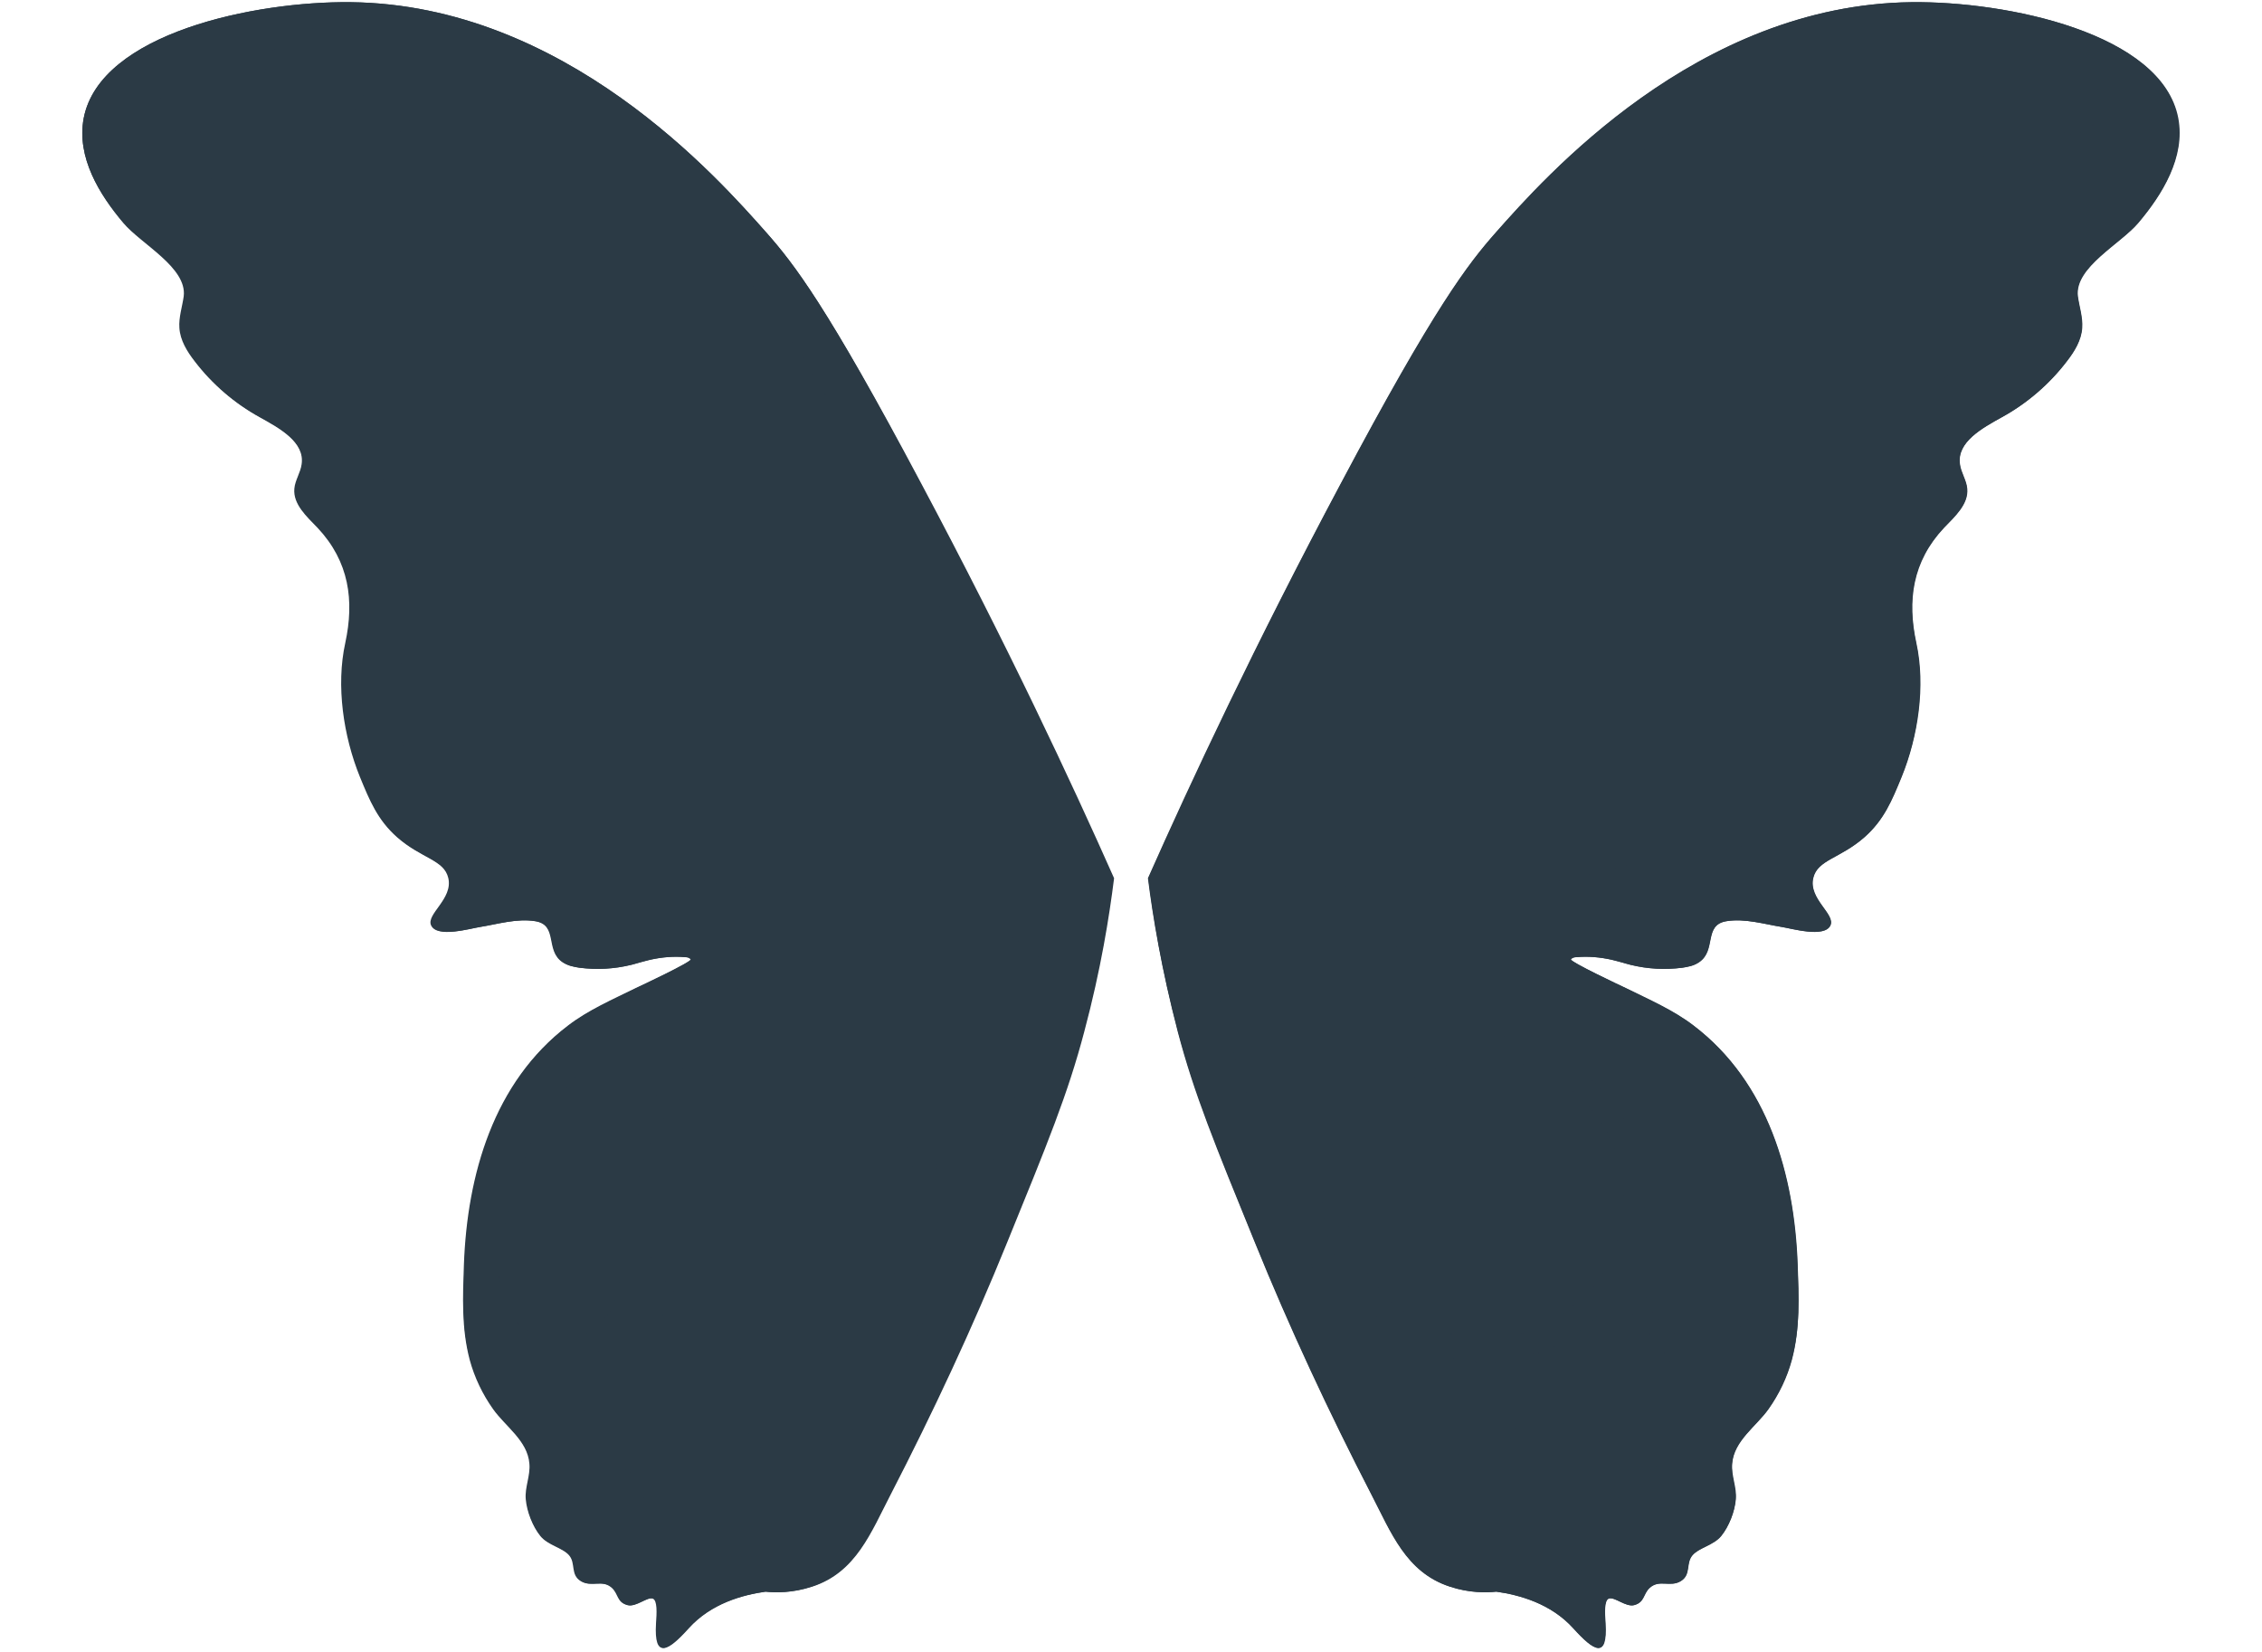 <?xml version="1.0" encoding="utf-8"?>
<!-- Generator: Adobe Illustrator 25.4.1, SVG Export Plug-In . SVG Version: 6.00 Build 0)  -->
<svg version="1.1" id="Layer_1" xmlns="http://www.w3.org/2000/svg" xmlns:xlink="http://www.w3.org/1999/xlink" x="0px" y="0px"
	 viewBox="0 0 621.7 454.2" style="enable-background:new 0 0 621.7 454.2;" xml:space="preserve">
<style type="text/css">
	.st0{fill:#2B3A45;}
</style>
<g>
	<path class="st0" d="M177.5,356c-2.4,2.6-4.8,5.1-7.1,7.8c-4.9,5.8-13.6,15.2-9.9,23.6c3.6,8.2,16.1,11,23.8,8.3
		c5-1.8,9.1-5.6,12.4-9.8c3-3.9,5.3-8.3,7.8-12.6C193.5,371.1,184,364.8,177.5,356z"/>
	<path class="st0" d="M213.6,367.8c21.1,0,38.3-17.2,38.3-38.3c0-21.1-17.2-38.3-38.3-38.3s-38.3,17.2-38.3,38.3
		C175.3,350.7,192.5,367.8,213.6,367.8z"/>
	<path class="st0" d="M265.8,256.2c-26.5,0.8-51.7,10.5-76.2,20.6c-12,4.9-23.9,10.6-32.7,20.4c-8.5,9.5-14.2,22.3-17.1,34.6
		c-2.3,9.9-5.6,24.5,2.8,32.4c6.1,5.6,16.7,5.4,22.5-0.6c8.7-9,4.3-23.7,4.6-36.3c0.6-23.4,23-44,46.4-42.7
		c23.4,1.3,43.4,23.9,42,47.3c-1.4,23.4-23.7,43.5-47.2,42.5c-4.5,6.4-8.9,15.2-4.1,21.3c2.1,2.6,5.5,3.9,8.8,4.2
		c14.9,1.4,25.9-13.2,32.9-26.4c15.6-29.4,27.9-60.6,36.5-92.8c0.2-0.9,0.5-1.8,0.7-2.7c1.1-4.3,2.1-8.9,0.5-13
		C283.3,257.7,273.7,256,265.8,256.2z"/>
	<path class="st0" d="M208.1,79.9c-16.7-22.8-36.4-41.9-60.8-50.3c-5.8-2-18-5.9-28.7-0.3c-4.2,2.2-9.1,6.1-10.7,10.7
		c-0.7,2.1-1.6,12.4,0.1,13.7c-11.8-9-55.8-21.6-51.6,6.5c1.8,12.4,9.2,21.1,17.7,29.5c4.5,4.4,8.8,9.1,12.9,14
		c5.6,6.7,10.7,13.8,14.9,21.2c7.6,13.2,12.3,28.6,10.7,43.8c-0.7,6.9-2.7,13.6-3.2,20.5c-0.8,10.6,2.2,21.5,8.2,30.3
		c4.9,7.1,13.9,10.7,23.9,12.9c11.8,2.6,24.9,3.4,34.2,5.8c30.5,8,58.9,10.8,89.9,2.4c29.5-8,9.7-37.9,1.6-55.7
		c-7.2-15.9-15.4-31.2-23.7-46.6C232.6,118.2,221.5,98.3,208.1,79.9z"/>
	<path class="st0" d="M60.2,27.3c-0.8-4.4-5.1-7.3-9.5-6.5c-4.4,0.8-7.3,5.1-6.5,9.5c0.8,4.4,5.1,7.3,9.5,6.5
		C58.1,35.9,61,31.7,60.2,27.3z"/>
	<circle class="st0" cx="185" cy="425.2" r="6.6"/>
	<path class="st0" d="M89.2,35.6c7.6-1.4,12.7-8.7,11.2-16.3C99,11.7,91.7,6.6,84.1,8c-7.6,1.4-12.7,8.7-11.2,16.3
		C74.2,32,81.6,37,89.2,35.6z"/>
	<path class="st0" d="M532.5,35.6c7.6,1.4,14.9-3.6,16.3-11.2c1.4-7.6-3.6-14.9-11.2-16.3c-7.6-1.4-14.9,3.6-16.3,11.2
		C519.9,26.9,524.9,34.2,532.5,35.6z"/>
	<path class="st0" d="M168.3,402.9c-4.8,0-8.6,3.9-8.6,8.6s3.9,8.6,8.6,8.6s8.6-3.9,8.6-8.6S173.1,402.9,168.3,402.9z"/>
	<path class="st0" d="M513.8,53.8c1.6-1.3,0.8-11.6,0.1-13.7c-1.6-4.6-6.6-8.5-10.7-10.7c-10.7-5.6-22.9-1.7-28.7,0.3
		C450,38,430.4,57.1,413.6,79.9c-13.5,18.4-24.5,38.3-35.3,58.3c-8.3,15.3-16.5,30.7-23.7,46.6c-8.1,17.8-27.9,47.7,1.6,55.7
		c31,8.4,59.5,5.6,89.9-2.4c9.3-2.4,22.4-3.2,34.2-5.8c10-2.2,19-5.8,23.9-12.9c6-8.8,8.9-19.6,8.2-30.3c-0.5-6.9-2.5-13.6-3.2-20.5
		c-1.6-15.2,3.2-30.5,10.7-43.8c4.3-7.4,9.4-14.5,14.9-21.2c4.1-4.9,8.5-9.6,12.9-14c8.5-8.4,15.9-17,17.7-29.5
		C569.6,32.2,525.6,44.7,513.8,53.8z"/>
	<path class="st0" d="M570.9,20.8c-4.4-0.8-8.7,2.1-9.5,6.5c-0.8,4.4,2.1,8.7,6.5,9.5c4.4,0.8,8.7-2.1,9.5-6.5
		C578.3,25.8,575.4,21.6,570.9,20.8z"/>
	<path class="st0" d="M335.4,265c-1.7,4.1-0.6,8.7,0.5,13c0.2,0.9,0.5,1.8,0.7,2.7c8.5,32.2,20.8,63.4,36.5,92.8
		c7,13.2,18,27.9,32.9,26.4c3.3-0.3,6.7-1.6,8.8-4.2c4.9-6.1,0.4-14.9-4.1-21.3c-23.4,0.9-45.8-19.1-47.2-42.5
		c-1.4-23.4,18.6-46,42-47.3c23.4-1.3,45.8,19.2,46.4,42.7c0.3,12.6-4.1,27.3,4.6,36.3c5.8,6,16.4,6.2,22.5,0.6
		c8.5-7.9,5.2-22.5,2.8-32.4c-2.9-12.4-8.6-25.1-17.1-34.6c-8.8-9.8-20.7-15.5-32.7-20.4c-24.5-10-49.8-19.8-76.2-20.6
		C348,256,338.4,257.7,335.4,265z"/>
	<path class="st0" d="M298,283.6c-4.5,17.1-10.1,30.7-21.1,57.7c-9.6,23.7-20.4,46.8-32.1,69.5c-5.4,10.4-9.5,21.4-21.5,25.3
		c-5.4,1.8-10.2,1.7-12.8,1.4c-6.3,0.9-15,3.2-21.2,10.1c-5.6,6.2-9.4,8.6-8.8-1.4c0.2-2.7,0.4-6.2-0.9-6.8c-1.6-0.6-4.7,2.4-7,1.8
		c-2.9-0.8-2.4-3-4.2-4.7c-2.7-2.5-5.6-0.1-8.6-1.9c-2.9-1.8-1.3-4.8-3.2-7.1c-1.8-2.1-5.8-2.8-7.9-5.3c-2.2-2.7-3.8-6.7-4-10.1
		c-0.2-3.3,1.3-6.4,1-9.8c-0.5-6.3-6.6-10.2-10-15c-2.9-4.1-5.1-8.7-6.4-13.5c-2.4-8.6-2-17.4-1.6-26.2c0.9-24.6,8.1-50.1,28.6-65.7
		c5.6-4.3,12.3-7.1,18.6-10.3c1.1-0.5,15.4-7.3,15.1-7.9c-0.3-0.5-0.9-0.6-1.5-0.6c-3.2-0.3-6.5,0-9.7,0.7c-1.7,0.4-3.5,0.9-5.2,1.4
		c-4.6,1.1-9.4,1.4-14.2,0.8c-1.6-0.2-3.3-0.5-4.6-1.5c-4.9-3.3-1.2-10.3-7.6-11.3c-5.1-0.8-10.3,0.8-15.2,1.6
		c-2.6,0.4-11.7,3-13.3-0.4c-1.5-3.1,6.1-7.3,4.7-13.1c-1.2-5-7.4-5.3-14.1-11.2c-5.4-4.8-7.5-10-10.2-16.6c-4.5-11-6.5-24.9-4-36.8
		c2.5-11.6,1.2-22.3-7.6-31.6c-3-3.2-6.8-6.5-6.4-10.8c0.2-2.3,1.7-4.4,2-6.7c0.8-6.1-6.1-9.9-11.5-12.9c-7-3.8-13.1-9.1-17.9-15.4
		c-2.1-2.7-4-5.8-4.2-9.2c-0.2-2.9,0.8-5.8,1.2-8.7c1-7.9-11.6-14.3-16.6-20.1C27.3,53.5,21,43.2,23,32.5
		C27.5,9.1,70.1,0.3,96.4,0.6c59,0.7,100.9,48.3,114.2,63.3c7.6,8.6,16.8,20.4,42.6,69c23.6,44.3,41.2,81.9,53,108.5
		C304.9,251.8,302.6,266.4,298,283.6z M587.7,61.3c-4.9,5.8-17.5,12.2-16.6,20.1c0.4,2.9,1.4,5.8,1.2,8.7c-0.2,3.4-2.1,6.5-4.2,9.2
		c-4.8,6.3-11,11.6-17.9,15.4c-5.4,3-12.4,6.8-11.5,12.9c0.3,2.3,1.8,4.4,2,6.7c0.4,4.3-3.4,7.7-6.4,10.8c-8.7,9.3-10.1,20-7.6,31.6
		c2.6,11.8,0.5,25.7-4,36.8c-2.7,6.6-4.9,11.9-10.2,16.6c-6.7,5.9-12.9,6.2-14.1,11.2c-1.4,5.8,6.2,10,4.7,13.1
		c-1.7,3.5-10.7,0.8-13.3,0.4c-5-0.8-10.2-2.4-15.2-1.6c-6.5,1-2.7,8-7.6,11.3c-1.4,0.9-3,1.2-4.6,1.5c-4.7,0.6-9.5,0.4-14.2-0.8
		c-1.7-0.4-3.5-1-5.2-1.4c-3.2-0.7-6.4-1-9.7-0.7c-0.6,0-1.2,0.2-1.5,0.6c-0.3,0.7,14,7.4,15.1,7.9c6.3,3.1,13,6,18.6,10.3
		c20.5,15.6,27.7,41.1,28.6,65.7c0.3,8.8,0.7,17.5-1.6,26.2c-1.3,4.8-3.5,9.4-6.4,13.5c-3.4,4.8-9.5,8.7-10,15
		c-0.3,3.4,1.3,6.5,1,9.8c-0.3,3.4-1.9,7.5-4,10.1c-2.1,2.6-6.1,3.2-7.9,5.3c-1.9,2.2-0.3,5.3-3.2,7.1c-2.9,1.8-5.9-0.6-8.6,1.9
		c-1.8,1.7-1.3,3.9-4.2,4.7c-2.4,0.6-5.4-2.4-7-1.8c-1.3,0.5-1.1,4-0.9,6.8c0.6,10-3.2,7.6-8.8,1.4c-6.3-6.9-14.9-9.2-21.2-10.1
		c-2.7,0.3-7.4,0.4-12.8-1.4c-12-4-16.1-14.9-21.5-25.3c-11.7-22.7-22.5-45.9-32.1-69.5c-11-27.1-16.5-40.6-21.1-57.7
		c-4.6-17.2-6.9-31.9-8.2-42.2c11.9-26.6,29.4-64.2,53-108.5c25.9-48.7,35-60.4,42.6-69c13.3-15,55.3-62.6,114.2-63.3
		c26.2-0.3,68.9,8.5,73.3,31.9C600.7,43.2,594.3,53.5,587.7,61.3z"/>
	<circle class="st0" cx="436.7" cy="425.2" r="6.6"/>
	<path class="st0" d="M461.1,387.5c3.7-8.4-5-17.8-9.9-23.6c-2.3-2.7-4.7-5.3-7.1-7.8c-6.4,8.8-16,15.1-27,17.4
		c2.5,4.3,4.8,8.7,7.8,12.6c3.2,4.2,7.4,8,12.4,9.8C445,398.5,457.5,395.7,461.1,387.5z"/>
	<path class="st0" d="M453.4,402.9c-4.8,0-8.6,3.9-8.6,8.6c0,4.8,3.9,8.6,8.6,8.6c4.8,0,8.6-3.9,8.6-8.6S458.2,402.9,453.4,402.9z"
		/>
	<path class="st0" d="M408.1,291.3c-21.1,0-38.3,17.2-38.3,38.3c0,21.1,17.2,38.3,38.3,38.3c21.1,0,38.3-17.2,38.3-38.3
		C446.3,308.5,429.2,291.3,408.1,291.3z"/>
	<path class="st0" d="M210.6,63.9c-13.3-15-55.3-62.6-114.2-63.3C70.1,0.3,27.5,9.1,23,32.5c-2,10.7,4.3,21,10.9,28.8
		c4.9,5.8,17.5,12.2,16.6,20.1c-0.4,2.9-1.4,5.8-1.2,8.7c0.2,3.4,2.1,6.5,4.2,9.2c4.8,6.3,11,11.6,17.9,15.4
		c5.4,3,12.4,6.8,11.5,12.9c-0.3,2.3-1.8,4.4-2,6.7c-0.4,4.3,3.4,7.7,6.4,10.8c8.7,9.3,10.1,20,7.6,31.6c-2.6,11.8-0.5,25.7,4,36.8
		c2.7,6.6,4.9,11.9,10.2,16.6c6.7,5.9,12.9,6.2,14.1,11.2c1.4,5.8-6.2,10-4.7,13.1c1.7,3.5,10.7,0.8,13.3,0.4
		c5-0.8,10.2-2.4,15.2-1.6c6.5,1,2.7,8,7.6,11.3c1.4,0.9,3,1.2,4.6,1.5c4.7,0.6,9.5,0.4,14.2-0.8c1.7-0.4,3.5-1,5.2-1.4
		c3.2-0.7,6.4-1,9.7-0.7c0.6,0,1.2,0.2,1.5,0.6c0.3,0.7-14,7.4-15.1,7.9c-6.3,3.1-13,6-18.6,10.3c-20.5,15.6-27.7,41.1-28.6,65.7
		c-0.3,8.8-0.7,17.5,1.6,26.2c1.3,4.8,3.5,9.4,6.4,13.5c3.4,4.8,9.5,8.7,10,15c0.3,3.4-1.3,6.5-1,9.8c0.3,3.4,1.9,7.5,4,10.1
		c2.1,2.6,6.1,3.2,7.9,5.3c1.9,2.2,0.3,5.3,3.2,7.1c2.9,1.8,5.9-0.6,8.6,1.9c1.8,1.7,1.3,3.9,4.2,4.7c2.4,0.6,5.4-2.4,7-1.8
		c1.3,0.5,1.1,4,0.9,6.8c-0.6,10,3.2,7.6,8.8,1.4c6.3-6.9,14.9-9.2,21.2-10.1c2.7,0.3,7.4,0.4,12.8-1.4c12-4,16.1-14.9,21.5-25.3
		c11.7-22.7,22.5-45.9,32.1-69.5c11-27.1,16.5-40.6,21.1-57.7c4.6-17.2,6.9-31.9,8.2-42.2c-11.9-26.6-29.4-64.2-53-108.5
		C227.4,84.3,218.2,72.5,210.6,63.9z M84.1,8c7.6-1.4,14.9,3.6,16.3,11.2c1.4,7.6-3.6,14.9-11.2,16.3C81.6,37,74.2,32,72.8,24.4
		C71.4,16.8,76.5,9.4,84.1,8z M44.2,30.2c-0.8-4.4,2.1-8.7,6.5-9.5c4.4-0.8,8.7,2.1,9.5,6.5c0.8,4.4-2.1,8.7-6.5,9.5
		C49.3,37.6,45,34.7,44.2,30.2z M168.3,420.2c-4.8,0-8.6-3.9-8.6-8.6s3.9-8.6,8.6-8.6s8.6,3.9,8.6,8.6S173.1,420.2,168.3,420.2z
		 M185,431.9c-3.7,0-6.6-3-6.6-6.6c0-3.7,3-6.6,6.6-6.6c3.7,0,6.6,3,6.6,6.6C191.6,428.9,188.6,431.9,185,431.9z M196.7,386
		c-3.2,4.2-7.4,8-12.4,9.8c-7.7,2.8-20.2-0.1-23.8-8.3c-3.7-8.4,5-17.8,9.9-23.6c2.3-2.7,4.7-5.3,7.1-7.8c6.4,8.8,16,15.1,27,17.4
		C202.1,377.7,199.7,382,196.7,386z M175.3,329.6c0-21.1,17.2-38.3,38.3-38.3s38.3,17.2,38.3,38.3c0,21.1-17.2,38.3-38.3,38.3
		S175.3,350.7,175.3,329.6z M286.3,265c1.7,4.1,0.6,8.7-0.5,13c-0.2,0.9-0.5,1.8-0.7,2.7c-8.5,32.2-20.8,63.4-36.5,92.8
		c-7,13.2-18,27.9-32.9,26.4c-3.3-0.3-6.7-1.6-8.8-4.2c-4.9-6.1-0.4-14.9,4.1-21.3c23.4,0.9,45.8-19.1,47.2-42.5
		c1.4-23.4-18.6-46-42-47.3c-23.4-1.3-45.8,19.2-46.4,42.7c-0.3,12.6,4.1,27.3-4.6,36.3c-5.8,6-16.4,6.2-22.5,0.6
		c-8.5-7.9-5.2-22.5-2.8-32.4c2.9-12.4,8.6-25.1,17.1-34.6c8.8-9.8,20.7-15.5,32.7-20.4c24.5-10,49.8-19.8,76.2-20.6
		C273.7,256,283.3,257.7,286.3,265z M265.5,240.5c-31,8.4-59.5,5.6-89.9-2.4c-9.3-2.4-22.4-3.2-34.2-5.8c-10-2.2-19-5.8-23.9-12.9
		c-6-8.8-8.9-19.6-8.2-30.3c0.5-6.9,2.5-13.6,3.2-20.5c1.6-15.2-3.2-30.5-10.7-43.8c-4.3-7.4-9.4-14.5-14.9-21.2
		c-4.1-4.9-8.5-9.6-12.9-14c-8.5-8.4-15.9-17-17.7-29.5c-4.2-28.1,39.8-15.5,51.6-6.5c-1.6-1.3-0.8-11.6-0.1-13.7
		c1.6-4.6,6.6-8.5,10.7-10.7c10.7-5.6,22.9-1.7,28.7,0.3c24.4,8.4,44.1,27.5,60.8,50.3c13.5,18.4,24.5,38.3,35.3,58.3
		c8.3,15.3,16.5,30.7,23.7,46.6C275.2,202.6,295,232.5,265.5,240.5z"/>
	<path class="st0" d="M525.3,0.6c-59,0.7-100.9,48.3-114.2,63.3c-7.6,8.6-16.8,20.4-42.6,69c-23.6,44.3-41.2,81.9-53,108.5
		c1.3,10.3,3.7,24.9,8.2,42.2c4.5,17.1,10.1,30.7,21.1,57.7c9.6,23.7,20.4,46.8,32.1,69.5c5.4,10.4,9.5,21.4,21.5,25.3
		c5.4,1.8,10.2,1.7,12.8,1.4c6.3,0.9,15,3.2,21.2,10.1c5.6,6.2,9.4,8.6,8.8-1.4c-0.2-2.7-0.4-6.2,0.9-6.8c1.6-0.6,4.7,2.4,7,1.8
		c2.9-0.8,2.4-3,4.2-4.7c2.7-2.5,5.6-0.1,8.6-1.9c2.9-1.8,1.3-4.8,3.2-7.1c1.8-2.1,5.8-2.8,7.9-5.3c2.2-2.7,3.8-6.7,4-10.1
		c0.2-3.3-1.3-6.4-1-9.8c0.5-6.3,6.6-10.2,10-15c2.9-4.1,5.1-8.7,6.4-13.5c2.4-8.6,2-17.4,1.6-26.2c-0.9-24.6-8.1-50.1-28.6-65.7
		c-5.6-4.3-12.3-7.1-18.6-10.3c-1.1-0.5-15.4-7.3-15.1-7.9c0.3-0.5,0.9-0.6,1.5-0.6c3.2-0.3,6.5,0,9.7,0.7c1.7,0.4,3.5,0.9,5.2,1.4
		c4.6,1.1,9.4,1.4,14.2,0.8c1.6-0.2,3.3-0.5,4.6-1.5c4.9-3.3,1.2-10.3,7.6-11.3c5.1-0.8,10.3,0.8,15.2,1.6c2.6,0.4,11.7,3,13.3-0.4
		c1.5-3.1-6.1-7.3-4.7-13.1c1.2-5,7.4-5.3,14.1-11.2c5.4-4.8,7.5-10,10.2-16.6c4.5-11,6.5-24.9,4-36.8c-2.5-11.6-1.2-22.3,7.6-31.6
		c3-3.2,6.8-6.5,6.4-10.8c-0.2-2.3-1.7-4.4-2-6.7c-0.8-6.1,6.1-9.9,11.5-12.9c7-3.8,13.1-9.1,17.9-15.4c2.1-2.7,4-5.8,4.2-9.2
		c0.2-2.9-0.8-5.8-1.2-8.7c-1-7.9,11.6-14.3,16.6-20.1c6.6-7.8,13-18.1,10.9-28.8C594.2,9.1,551.5,0.3,525.3,0.6z M521.3,19.3
		c1.4-7.6,8.7-12.7,16.3-11.2c7.6,1.4,12.7,8.7,11.2,16.3c-1.4,7.6-8.7,12.7-16.3,11.2C524.9,34.2,519.9,26.9,521.3,19.3z
		 M436.7,431.9c-3.7,0-6.6-3-6.6-6.6s3-6.6,6.6-6.6c3.7,0,6.6,3,6.6,6.6S440.4,431.9,436.7,431.9z M437.3,395.8
		c-5-1.8-9.1-5.6-12.4-9.8c-3-3.9-5.3-8.3-7.8-12.6c11-2.3,20.5-8.6,27-17.4c2.4,2.6,4.8,5.1,7.1,7.8c4.9,5.8,13.6,15.2,9.9,23.6
		C457.5,395.7,445,398.5,437.3,395.8z M408.1,367.8c-21.1,0-38.3-17.2-38.3-38.3c0-21.1,17.2-38.3,38.3-38.3
		c21.1,0,38.3,17.2,38.3,38.3C446.3,350.7,429.2,367.8,408.1,367.8z M453.4,420.2c-4.8,0-8.6-3.9-8.6-8.6c0-4.8,3.9-8.6,8.6-8.6
		c4.8,0,8.6,3.9,8.6,8.6S458.2,420.2,453.4,420.2z M432.1,276.8c12,4.9,23.9,10.6,32.7,20.4c8.5,9.5,14.2,22.3,17.1,34.6
		c2.3,9.9,5.6,24.5-2.8,32.4c-6.1,5.6-16.7,5.4-22.5-0.6c-8.7-9-4.3-23.7-4.6-36.3c-0.6-23.4-23-44-46.4-42.7
		c-23.4,1.3-43.4,23.9-42,47.3c1.4,23.4,23.7,43.5,47.2,42.5c4.5,6.4,8.9,15.2,4.1,21.3c-2.1,2.6-5.5,3.9-8.8,4.2
		c-14.9,1.4-25.9-13.2-32.9-26.4c-15.6-29.4-27.9-60.6-36.5-92.8c-0.2-0.9-0.5-1.8-0.7-2.7c-1.1-4.3-2.1-8.9-0.5-13
		c3-7.3,12.5-9,20.4-8.8C382.3,257,407.6,266.8,432.1,276.8z M565.4,60.2c-1.8,12.4-9.2,21.1-17.7,29.5c-4.5,4.4-8.8,9.1-12.9,14
		c-5.6,6.7-10.7,13.8-14.9,21.2c-7.6,13.2-12.3,28.6-10.7,43.8c0.7,6.9,2.7,13.6,3.2,20.5c0.8,10.6-2.2,21.5-8.2,30.3
		c-4.9,7.1-13.9,10.7-23.9,12.9c-11.8,2.6-24.9,3.4-34.2,5.8c-30.5,8-58.9,10.8-89.9,2.4c-29.5-8-9.7-37.9-1.6-55.7
		c7.2-15.9,15.4-31.2,23.7-46.6c10.8-20,21.9-40,35.3-58.3C430.4,57.1,450,38,474.4,29.6c5.8-2,18-5.9,28.7-0.3
		c4.2,2.2,9.1,6.1,10.7,10.7c0.7,2.1,1.6,12.4-0.1,13.7C525.6,44.7,569.6,32.2,565.4,60.2z M577.5,30.2c-0.8,4.4-5.1,7.3-9.5,6.5
		c-4.4-0.8-7.3-5.1-6.5-9.5c0.8-4.4,5.1-7.3,9.5-6.5C575.4,21.6,578.3,25.8,577.5,30.2z"/>
</g>
</svg>
